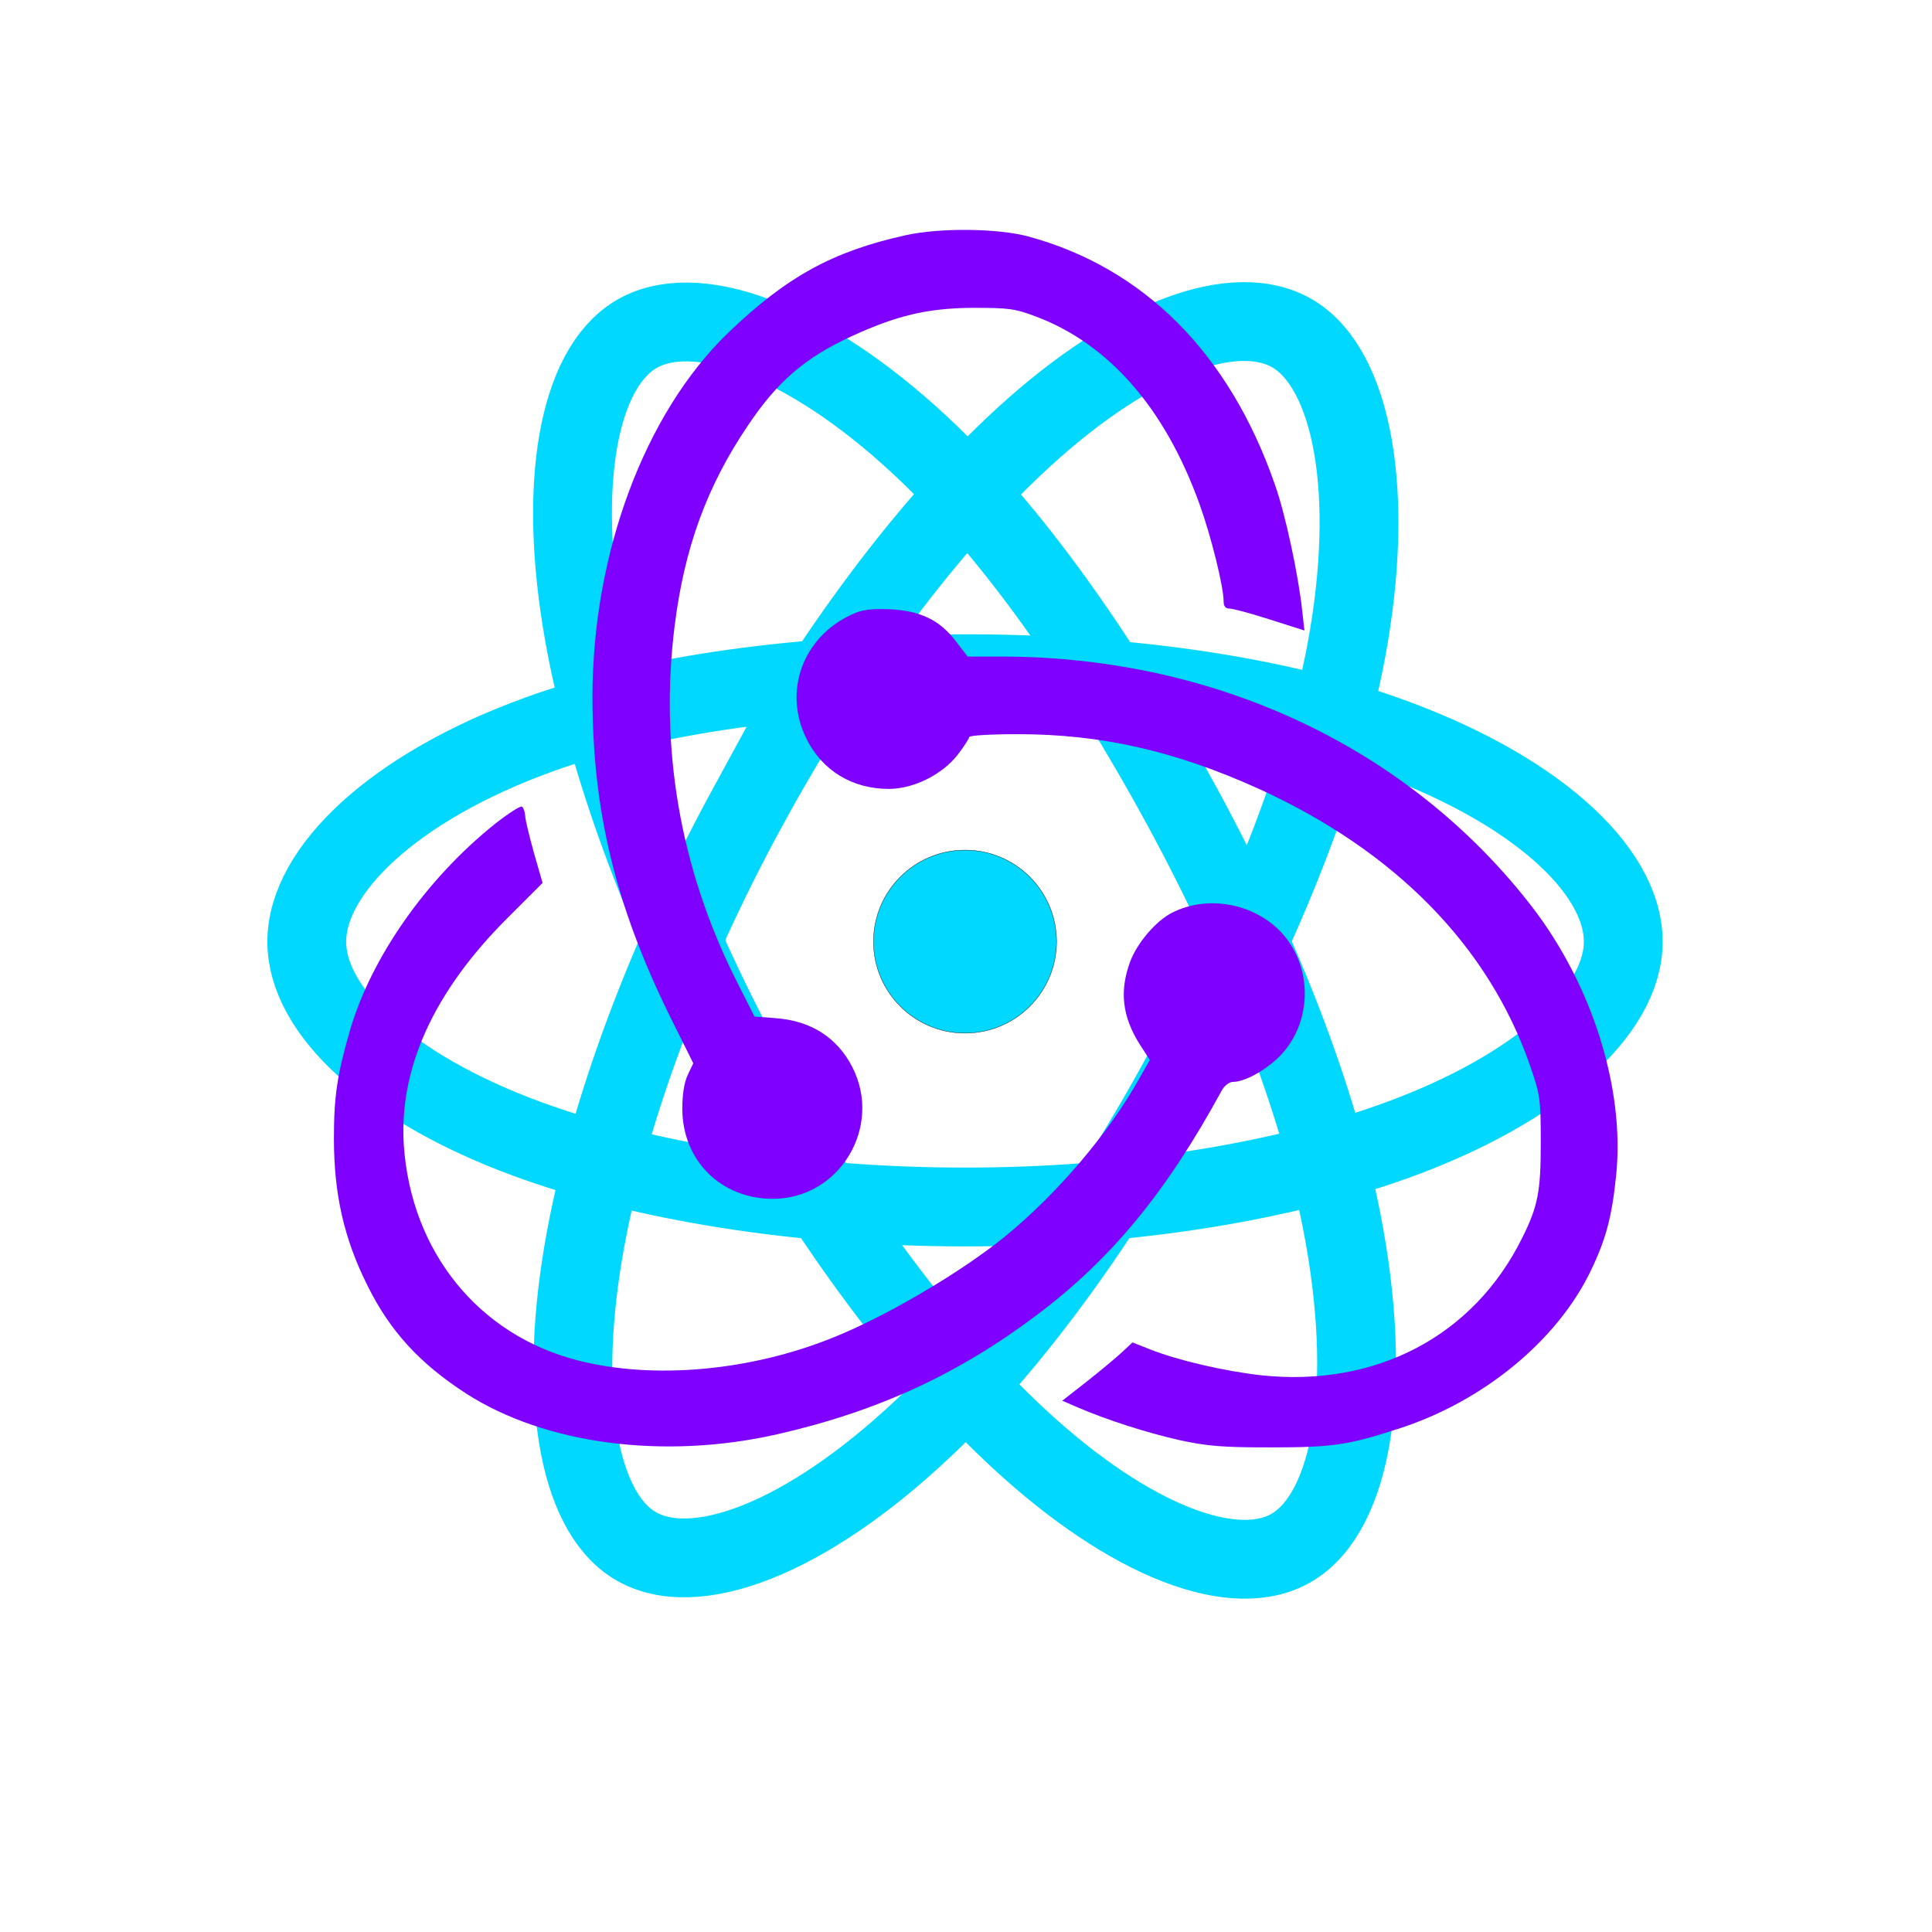 <?xml version="1.0" encoding="UTF-8"?>
<svg viewBox="0 0 600 600" xmlns="http://www.w3.org/2000/svg">
<g transform="translate(120 470) scale(.1 -.1)">
<circle class="st1" cx="1797" cy="1775.7" r="284.23" fill="#00d8ff" stroke="null"/>
<path class="st2" d="m1797 951.56c512.02 0 987.73 78.101 1346.3 209.25 432.1 158.08 697.82 397.74 697.82 614.76 0 226.13-281.6 480.8-745.59 644.1-350.8 123.51-812.52 188.09-1298.6 188.09-498.4 0-970.21-60.552-1325-189.42-448.87-163.03-719.25-420.91-719.25-642.76 0-215.28 253.74-453.07 679.79-610.87 360-133.29 847.44-213.14 1364.5-213.14z" fill="none" stroke="#00d8ff" stroke-miterlimit="10" stroke-width="244.75"/>
<path class="st2" d="m1122 1366c255.76-471.42 557.14-870.36 843.28-1134.9 344.75-318.83 672.86-443.69 849.71-335.31 184.29 112.93 251.22 499.42 152.52 1008.3-74.622 384.74-252.61 841.96-495.51 1289.5-248.95 458.83-534.08 862.99-816.3 1125.3-357.1 331.83-702.48 451.86-883.24 341.07-175.46-107.57-242.52-459.9-158.45-931.05 71.093-398.41 249.58-886.97 507.98-1362.9z" fill="none" stroke="#00d8ff" stroke-miterlimit="10" stroke-width="244.75"/>
<path class="st2" d="m1122.6 2194.6c-256.51-471.02-431.22-947.66-504.08-1343.3-87.731-476.64-25.714-841.16 151.01-949.8 184.16-113.33 532.56 18.085 898.11 363.04 276.43 260.83 560.17 653.07 803.7 1100.2 249.71 458.42 436.89 922.74 509.62 1313.5 92.143 494.59 17.521 872.51-163.11 983.56-175.34 107.84-496.01-6.296-838.11-319.1-288.91-264.31-598.11-672.63-857.14-1148.2z" fill="none" stroke="#00d8ff" stroke-miterlimit="10" stroke-width="244.75"/>
</g>
<g transform="translate(0 600) scale(.1 -.1)" fill="#7f00ff">
<path d="m2815 5270c-228-50-372-129-554-304-259-250-421-685-421-1130 0-351 71-646 237-985l76-153-17-36c-11-23-17-60-17-105 0-161 120-280 281-280 207 0 342 223 247 409-47 92-129 144-238 152l-66 5-61 121c-170 342-234 715-187 1091 30 242 100 435 228 624 92 137 177 210 320 276 141 65 237 88 377 89 114 0 131-2 200-28 225-86 398-284 505-581 35-96 75-256 75-302 0-16 6-23 18-23 11 0 67-15 126-34l107-34-7 62c-11 106-52 300-85 392-141 406-407 673-767 770-94 25-271 27-377 4z"/>
<path d="m2644 4091c-151-70-212-238-140-384 48-99 142-157 256-157 78 0 167 45 215 107 19 25 35 50 35 54 0 5 67 9 149 9 262 0 490-52 751-170 423-193 713-488 842-860 31-90 33-102 33-240 0-151-9-197-58-295-151-305-455-464-811-426-114 13-258 46-346 81l-53 21-31-29c-17-16-66-57-109-91l-78-61 46-20c93-40 215-79 316-102 88-19 132-23 284-23 193 0 240 7 395 57 265 84 497 275 601 493 47 98 65 167 78 294 28 268-74 592-262 836-379 490-974 772-1636 776h-116l-37 48c-50 66-111 95-208 99-58 2-85-2-116-17z"/>
<path d="m1538 3442c-214-171-386-416-452-645-39-135-49-204-49-332 0-173 31-311 104-457 70-142 163-243 307-336 246-158 616-206 967-126 311 71 562 187 806 371 230 173 401 380 573 696 8 15 24 27 34 27 35 0 92 30 137 71 101 93 116 255 35 368-80 110-240 148-361 86-50-26-107-93-129-151-34-92-25-171 30-258l31-48-32-56c-96-172-257-361-419-493-137-111-368-247-533-313-257-104-558-131-792-71-310 79-519 339-541 670-15 237 93 475 320 702l111 111-27 94c-14 51-27 103-27 115-1 12-5 24-10 28-5 3-42-21-83-53z"/>
</g>
</svg>
